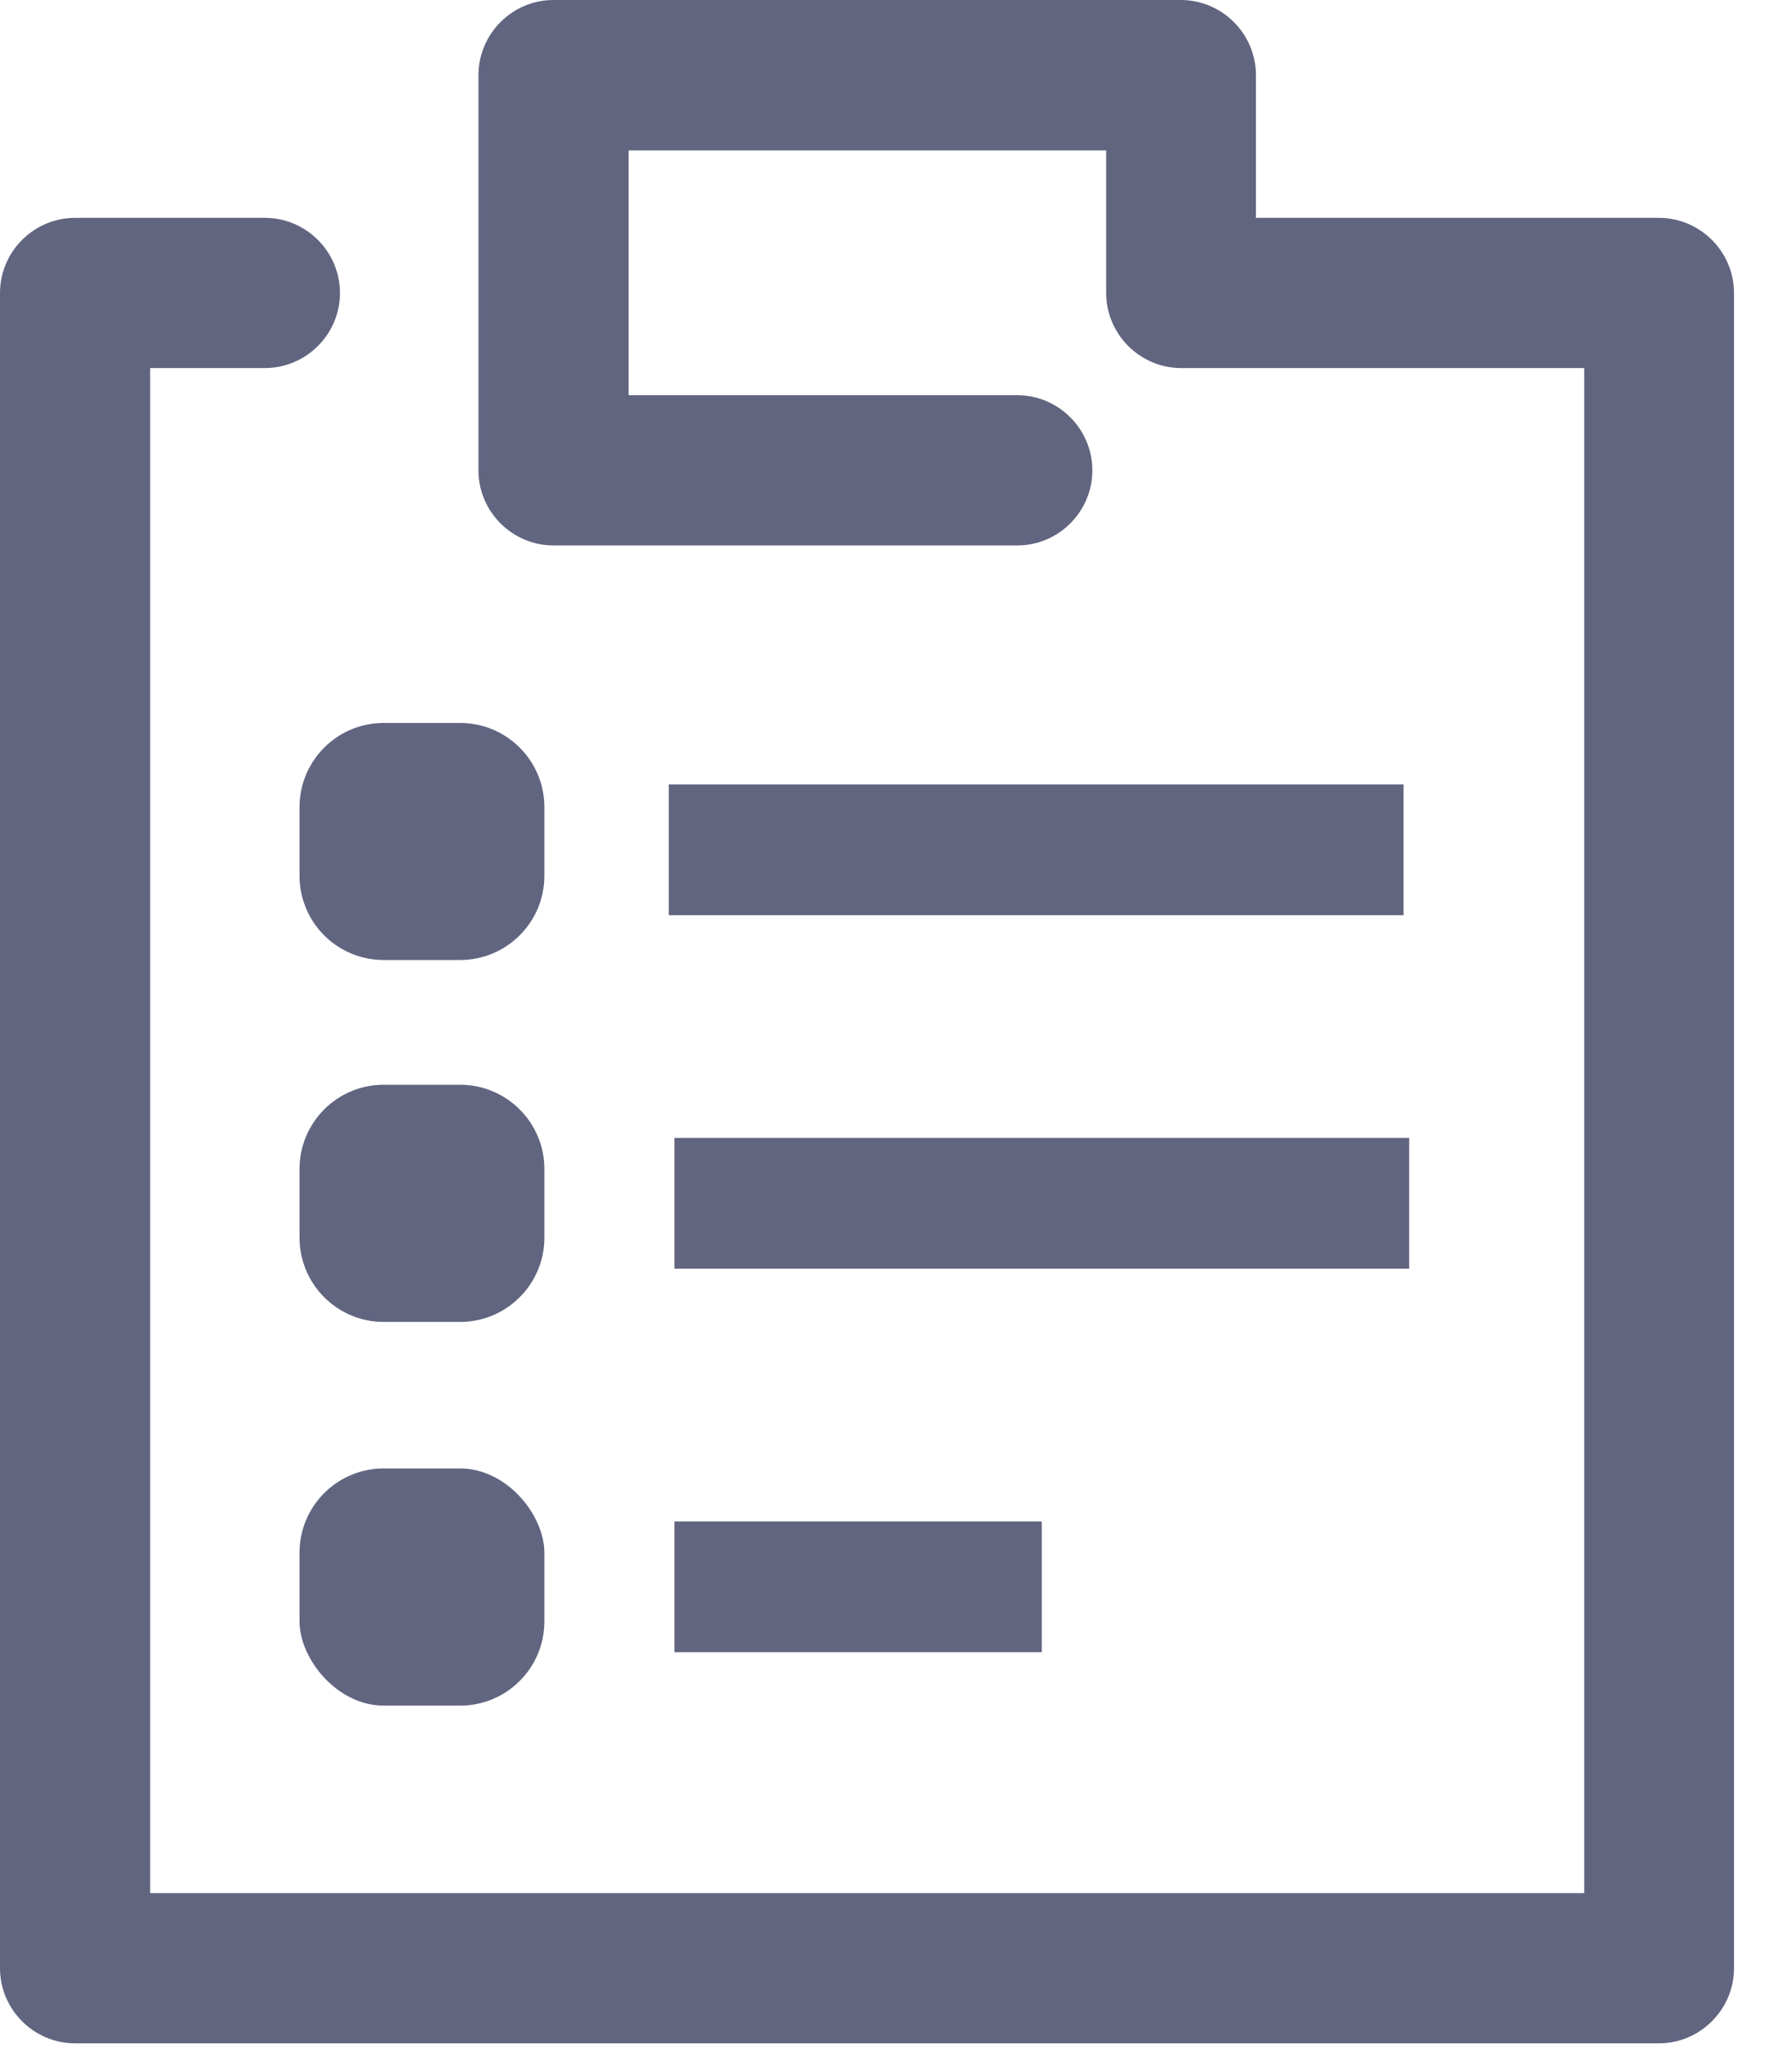 <svg width="14" height="16" viewBox="0 0 14 16" fill="none" xmlns="http://www.w3.org/2000/svg">
<path d="M12.96 1.701H9.812V0.587C9.812 0.264 9.548 0 9.225 0H4.324C4.002 0 3.738 0.264 3.738 0.587V3.673C3.738 3.995 4.002 4.259 4.324 4.259H7.948C8.27 4.259 8.534 3.995 8.534 3.673C8.534 3.35 8.27 3.086 7.948 3.086H4.911V1.174H8.642V2.288C8.642 2.61 8.906 2.874 9.229 2.874H12.377V14.782H1.173V2.874H2.069C2.392 2.874 2.656 2.61 2.656 2.288C2.656 1.965 2.392 1.701 2.069 1.701H0.587C0.264 1.701 0 1.965 0 2.288V15.368C0 15.691 0.264 15.955 0.587 15.955H12.96C13.282 15.955 13.547 15.691 13.547 15.368V2.288C13.547 1.965 13.282 1.701 12.96 1.701Z" fill="#616580"/>
<path d="M2.34 6.303C2.34 5.94 2.634 5.645 2.998 5.645H3.595C3.958 5.645 4.253 5.939 4.253 6.303V6.838C4.253 7.202 3.958 7.496 3.594 7.496H2.998C2.634 7.496 2.34 7.202 2.34 6.838V6.303Z" fill="#616580"/>
<path d="M2.34 9.128C2.34 8.765 2.634 8.47 2.998 8.47H3.594C3.958 8.47 4.253 8.765 4.253 9.128V9.664C4.253 10.027 3.958 10.322 3.595 10.322H2.998C2.634 10.322 2.34 10.027 2.34 9.663V9.128Z" fill="#616580"/>
<rect x="5.225" y="6.125" width="5.74" height="1.021" fill="#616580"/>
<rect x="5.269" y="8.885" width="5.74" height="1.021" fill="#616580"/>
<rect x="2.34" y="11.466" width="1.913" height="1.852" rx="0.658" fill="#616580"/>
<rect x="5.269" y="11.88" width="2.87" height="1.021" fill="#616580"/>
</svg>
